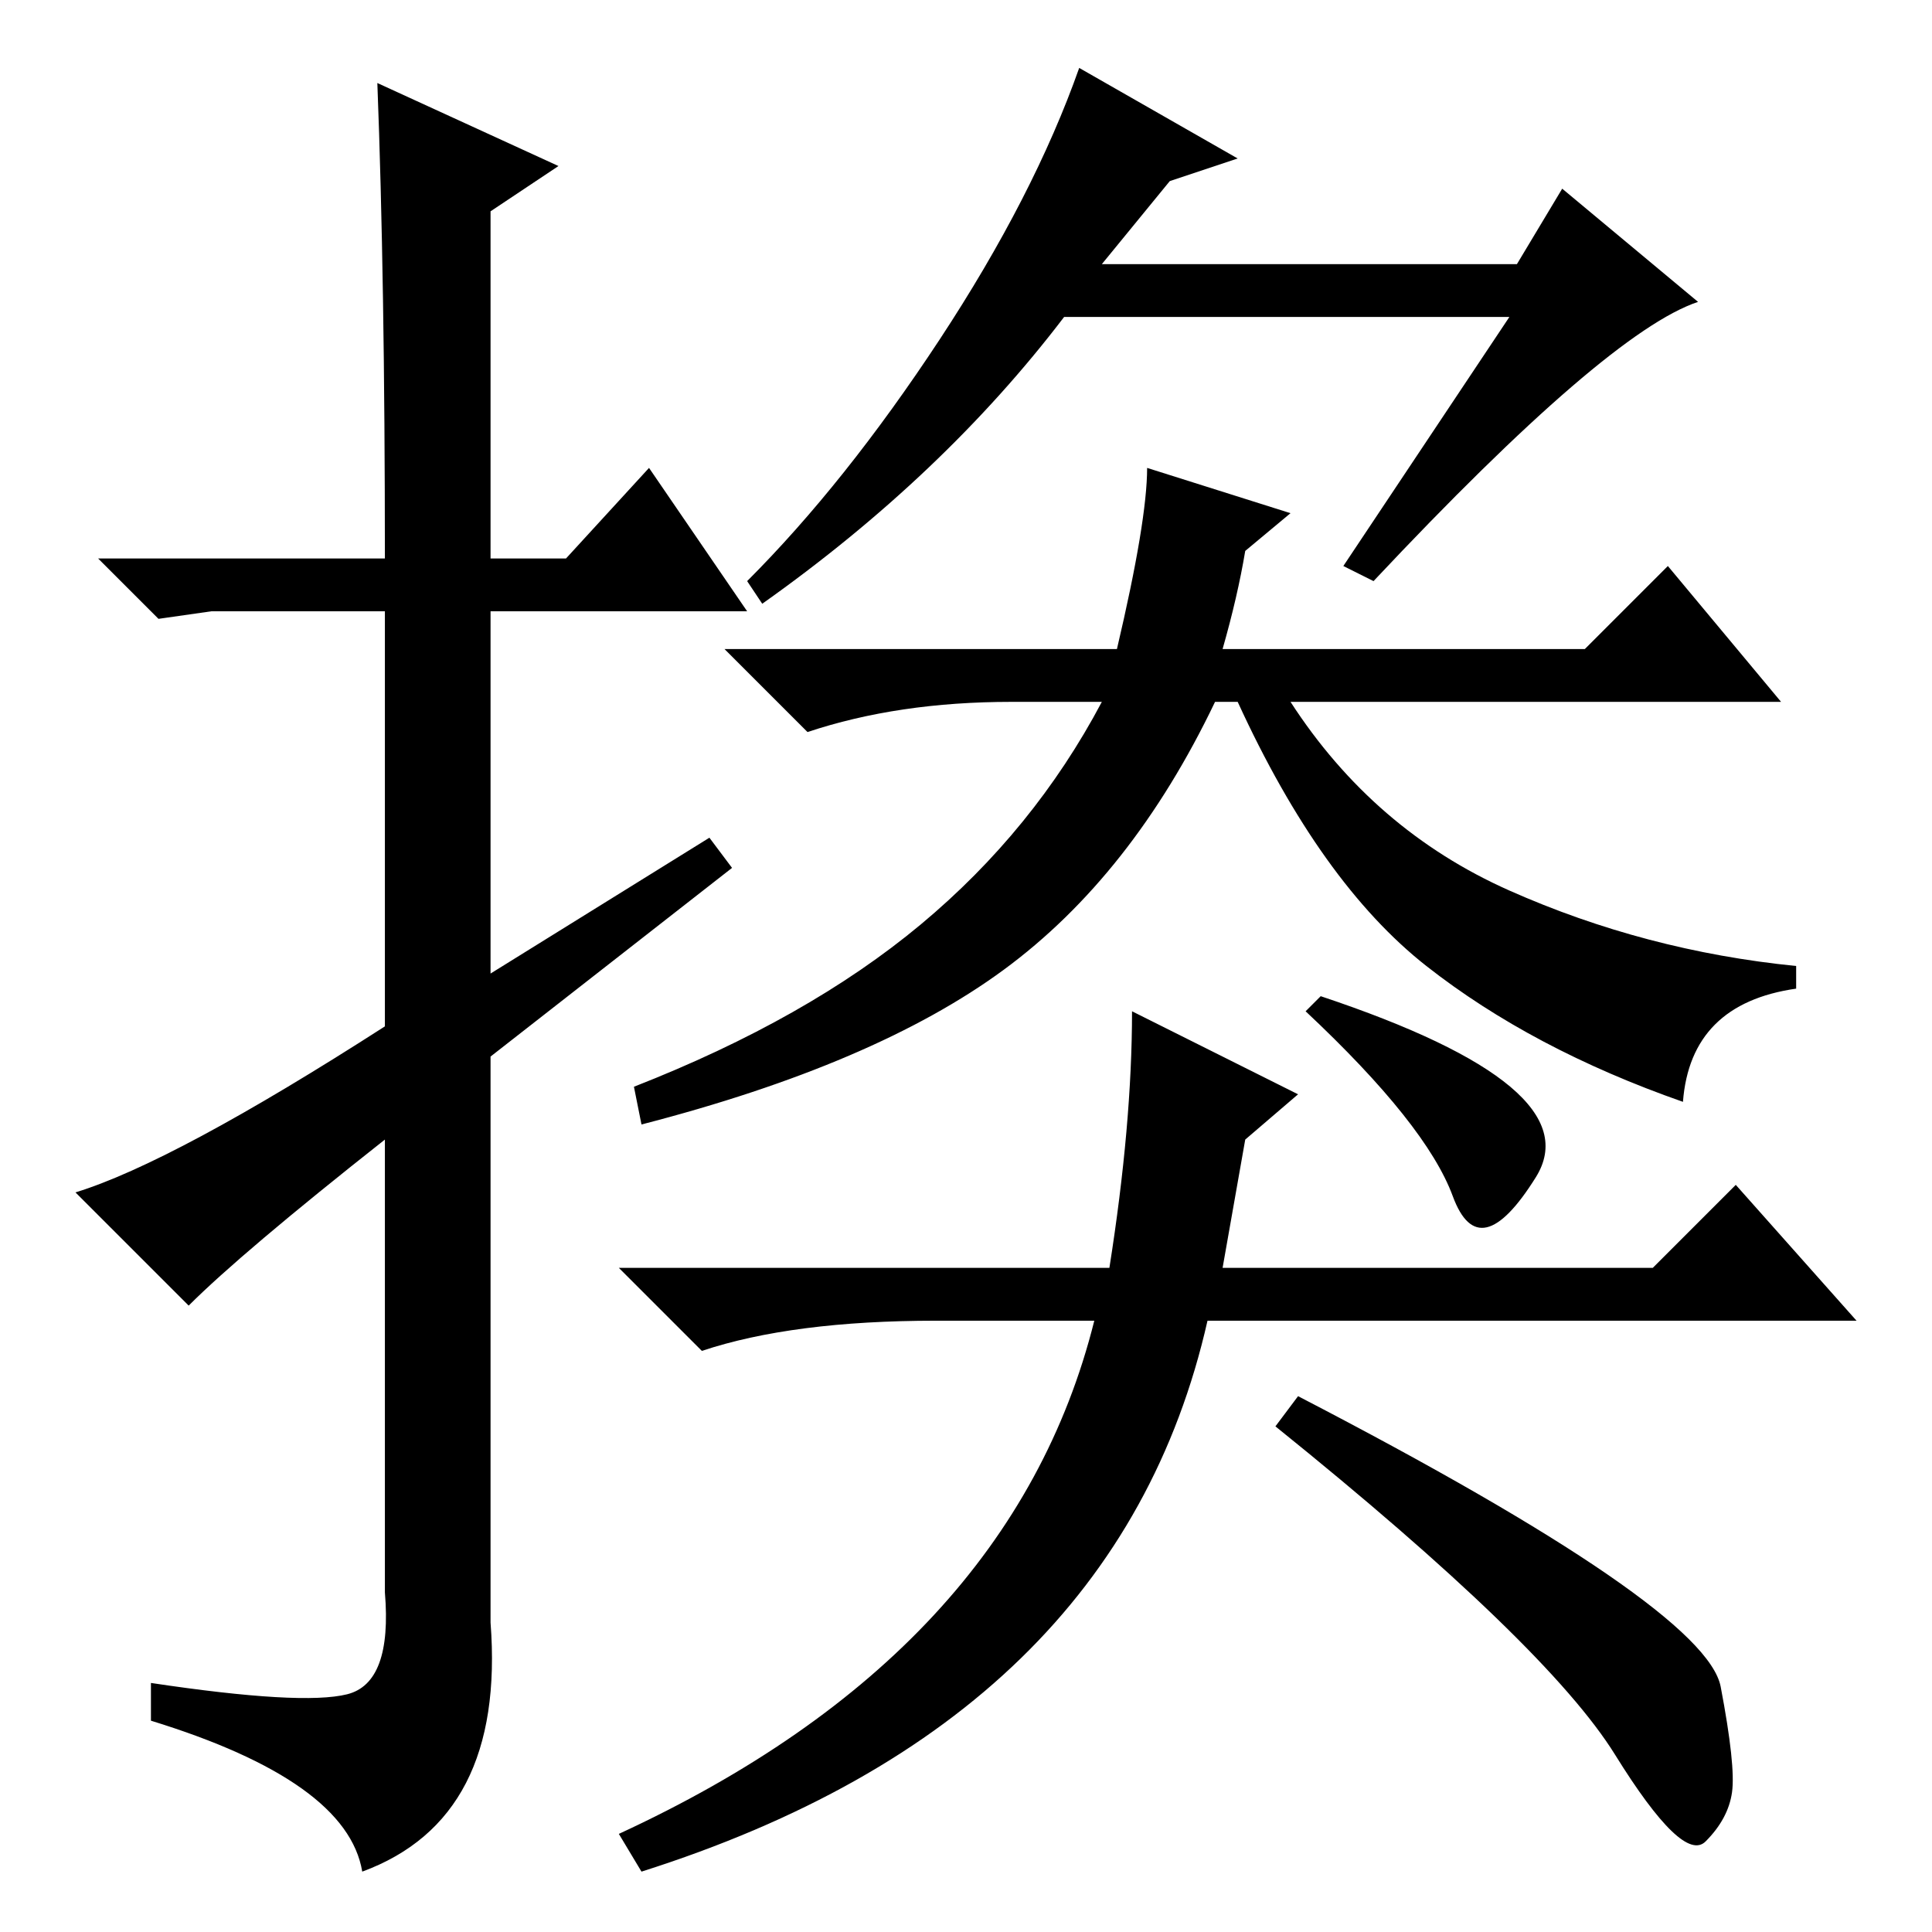 <?xml version="1.0" standalone="no"?>
<!DOCTYPE svg PUBLIC "-//W3C//DTD SVG 1.1//EN" "http://www.w3.org/Graphics/SVG/1.1/DTD/svg11.dtd" >
<svg xmlns="http://www.w3.org/2000/svg" xmlns:xlink="http://www.w3.org/1999/xlink" version="1.1" viewBox="0 -36 256 256">
  <g transform="matrix(1 0 0 -1 0 220)">
   <path fill="currentColor"
d="M25 83l-15 15q13 4 41 22v55h-23l-7 -1l-8 8h38q0 37 -1 63l24 -11l-9 -6v-46h10l11 12l13 -19h-34v-48l29 18l3 -4l-32 -25v-75q2 -26 -17 -33q-2 12 -28 20v5q20 -3 26 -1.5t5 13.5v60q-19 -15 -26 -22zM82 13q52 24 63 68h-21q-19 0 -31 -4l-11 11h65q3 19 3 34
l22 -11l-7 -6l-3 -17h57l11 11l16 -18h-70h-8h-8q-12 -53 -75 -73zM175 124q36 -12 28.5 -24t-11 -2.5t-19.5 24.5zM171 188l-6 -5q-1 -6 -3 -13h48l11 11l15 -18h-65q11 -17 29 -25t38 -10v-3q-14 -2 -15 -15q-20 7 -34 18t-25 35h-3q-11 -23 -28 -35.5t-48 -20.5l-1 5
q23 9 38 21.5t24 29.5h-12q-15 0 -27 -4l-11 11h52q4 17 4 24zM178 181l22 33h-59q-16 -21 -40 -38l-2 3q13 13 25.5 32t18.5 36l21 -12l-9 -3l-9 -11h55l6 10l18 -15q-12 -4 -43 -37zM228 32.5q2 -10.5 1.5 -14t-3.5 -6.5t-12 11.5t-45 43.5l3 4q54 -28 56 -38.5z" />
  </g>

</svg>
